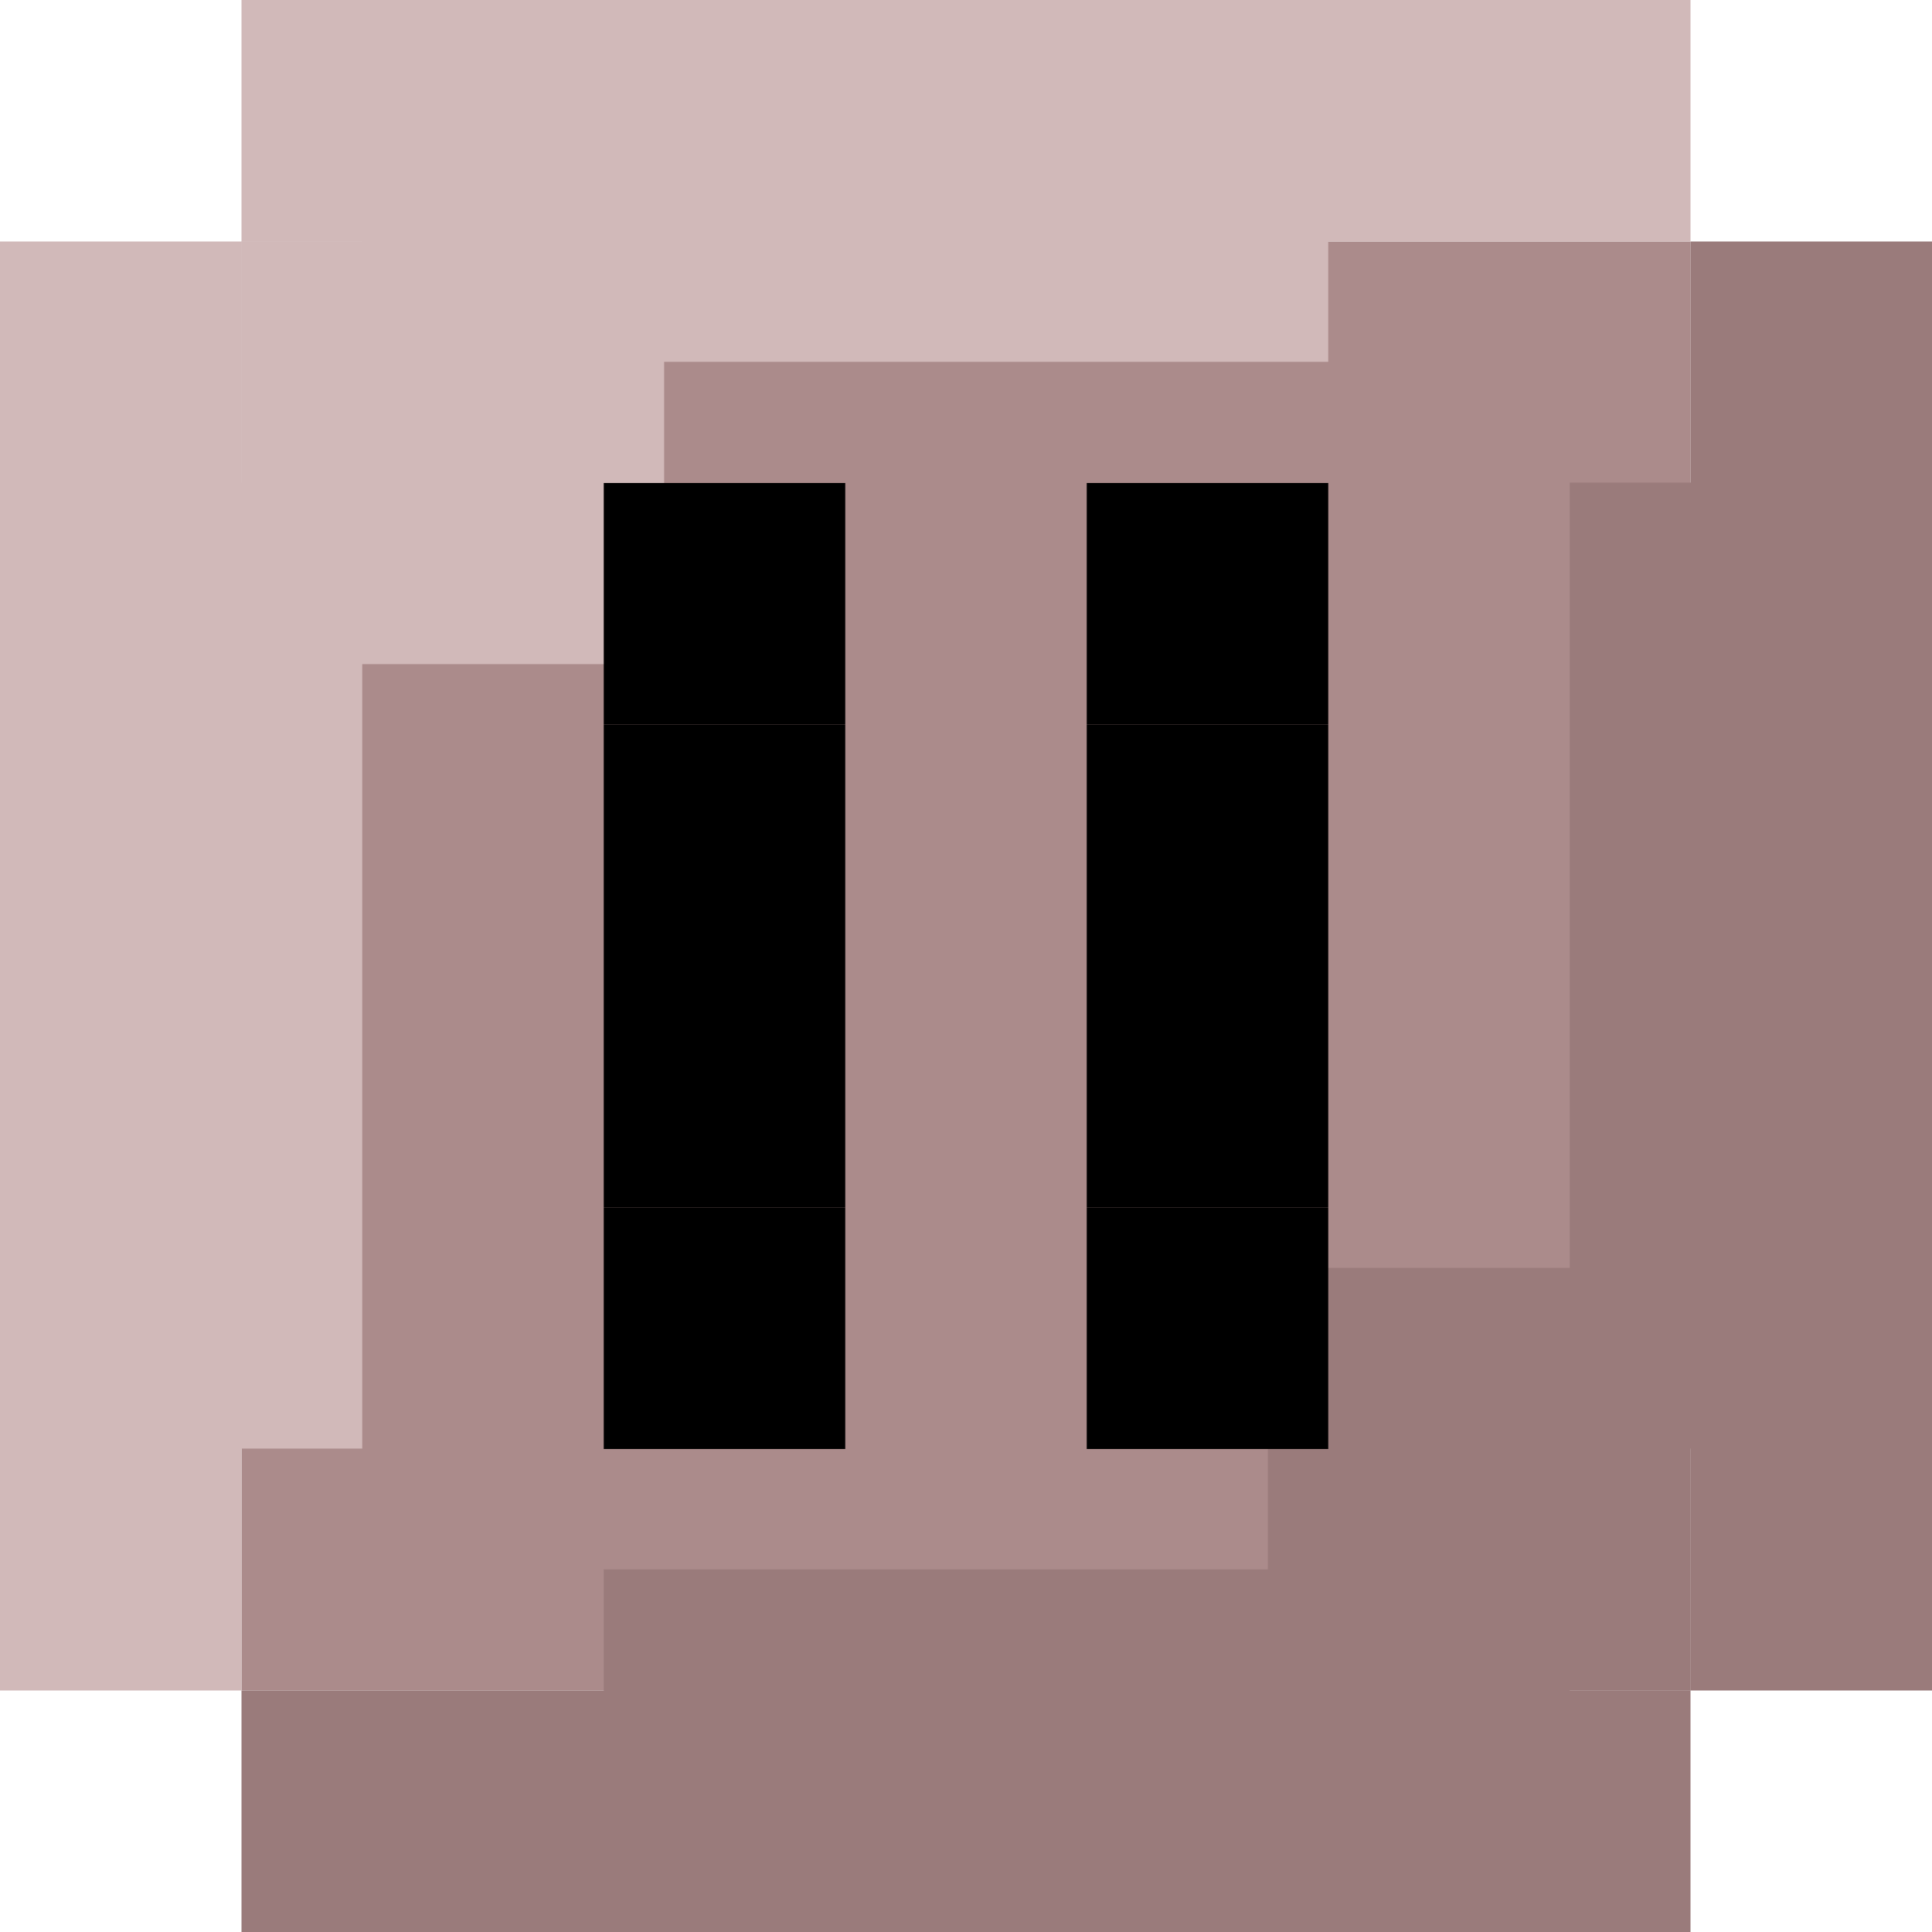 <svg width="32" height="32" viewBox="0 0 32 32" fill="none" xmlns="http://www.w3.org/2000/svg">
<rect x="4" y="4" width="24" height="24" fill="#AB8B8B"/>
<rect x="26" y="29.993" width="16" height="4" transform="rotate(180 26 29.993)" fill="#9A7B7B"/>
<rect x="26" y="23.993" width="16" height="5" transform="rotate(-90 26 23.993)" fill="#9A7B7B"/>
<rect x="21" y="21" width="7" height="7" fill="#9A7B7B"/>
<rect x="4" y="28" width="24" height="4" fill="#9A7B7B"/>
<rect x="32" y="4" width="24" height="4" transform="rotate(90 32 4)" fill="#9A7B7B"/>
<rect x="4" width="24" height="4" fill="#D1B9B9"/>
<rect x="4" y="4" width="7" height="7" fill="#D1B9B9"/>
<rect x="6" y="1.993" width="16" height="4" fill="#D1B9B9"/>
<rect x="6" y="7.993" width="16" height="5" transform="rotate(90 6 7.993)" fill="#D1B9B9"/>
<rect x="4" y="4" width="24" height="4" transform="rotate(90 4 4)" fill="#D1B9B9"/>
<rect x="10" y="12" width="4" height="4" fill="black"/>
<rect x="10" y="8" width="4" height="4" fill="black"/>
<rect x="10" y="20" width="4" height="4" fill="black"/>
<rect x="10" y="16" width="4" height="4" fill="black"/>
<rect x="18" y="12" width="4" height="4" fill="black"/>
<rect x="18" y="8" width="4" height="4" fill="black"/>
<rect x="18" y="20" width="4" height="4" fill="black"/>
<rect x="18" y="16" width="4" height="4" fill="black"/>
</svg>
